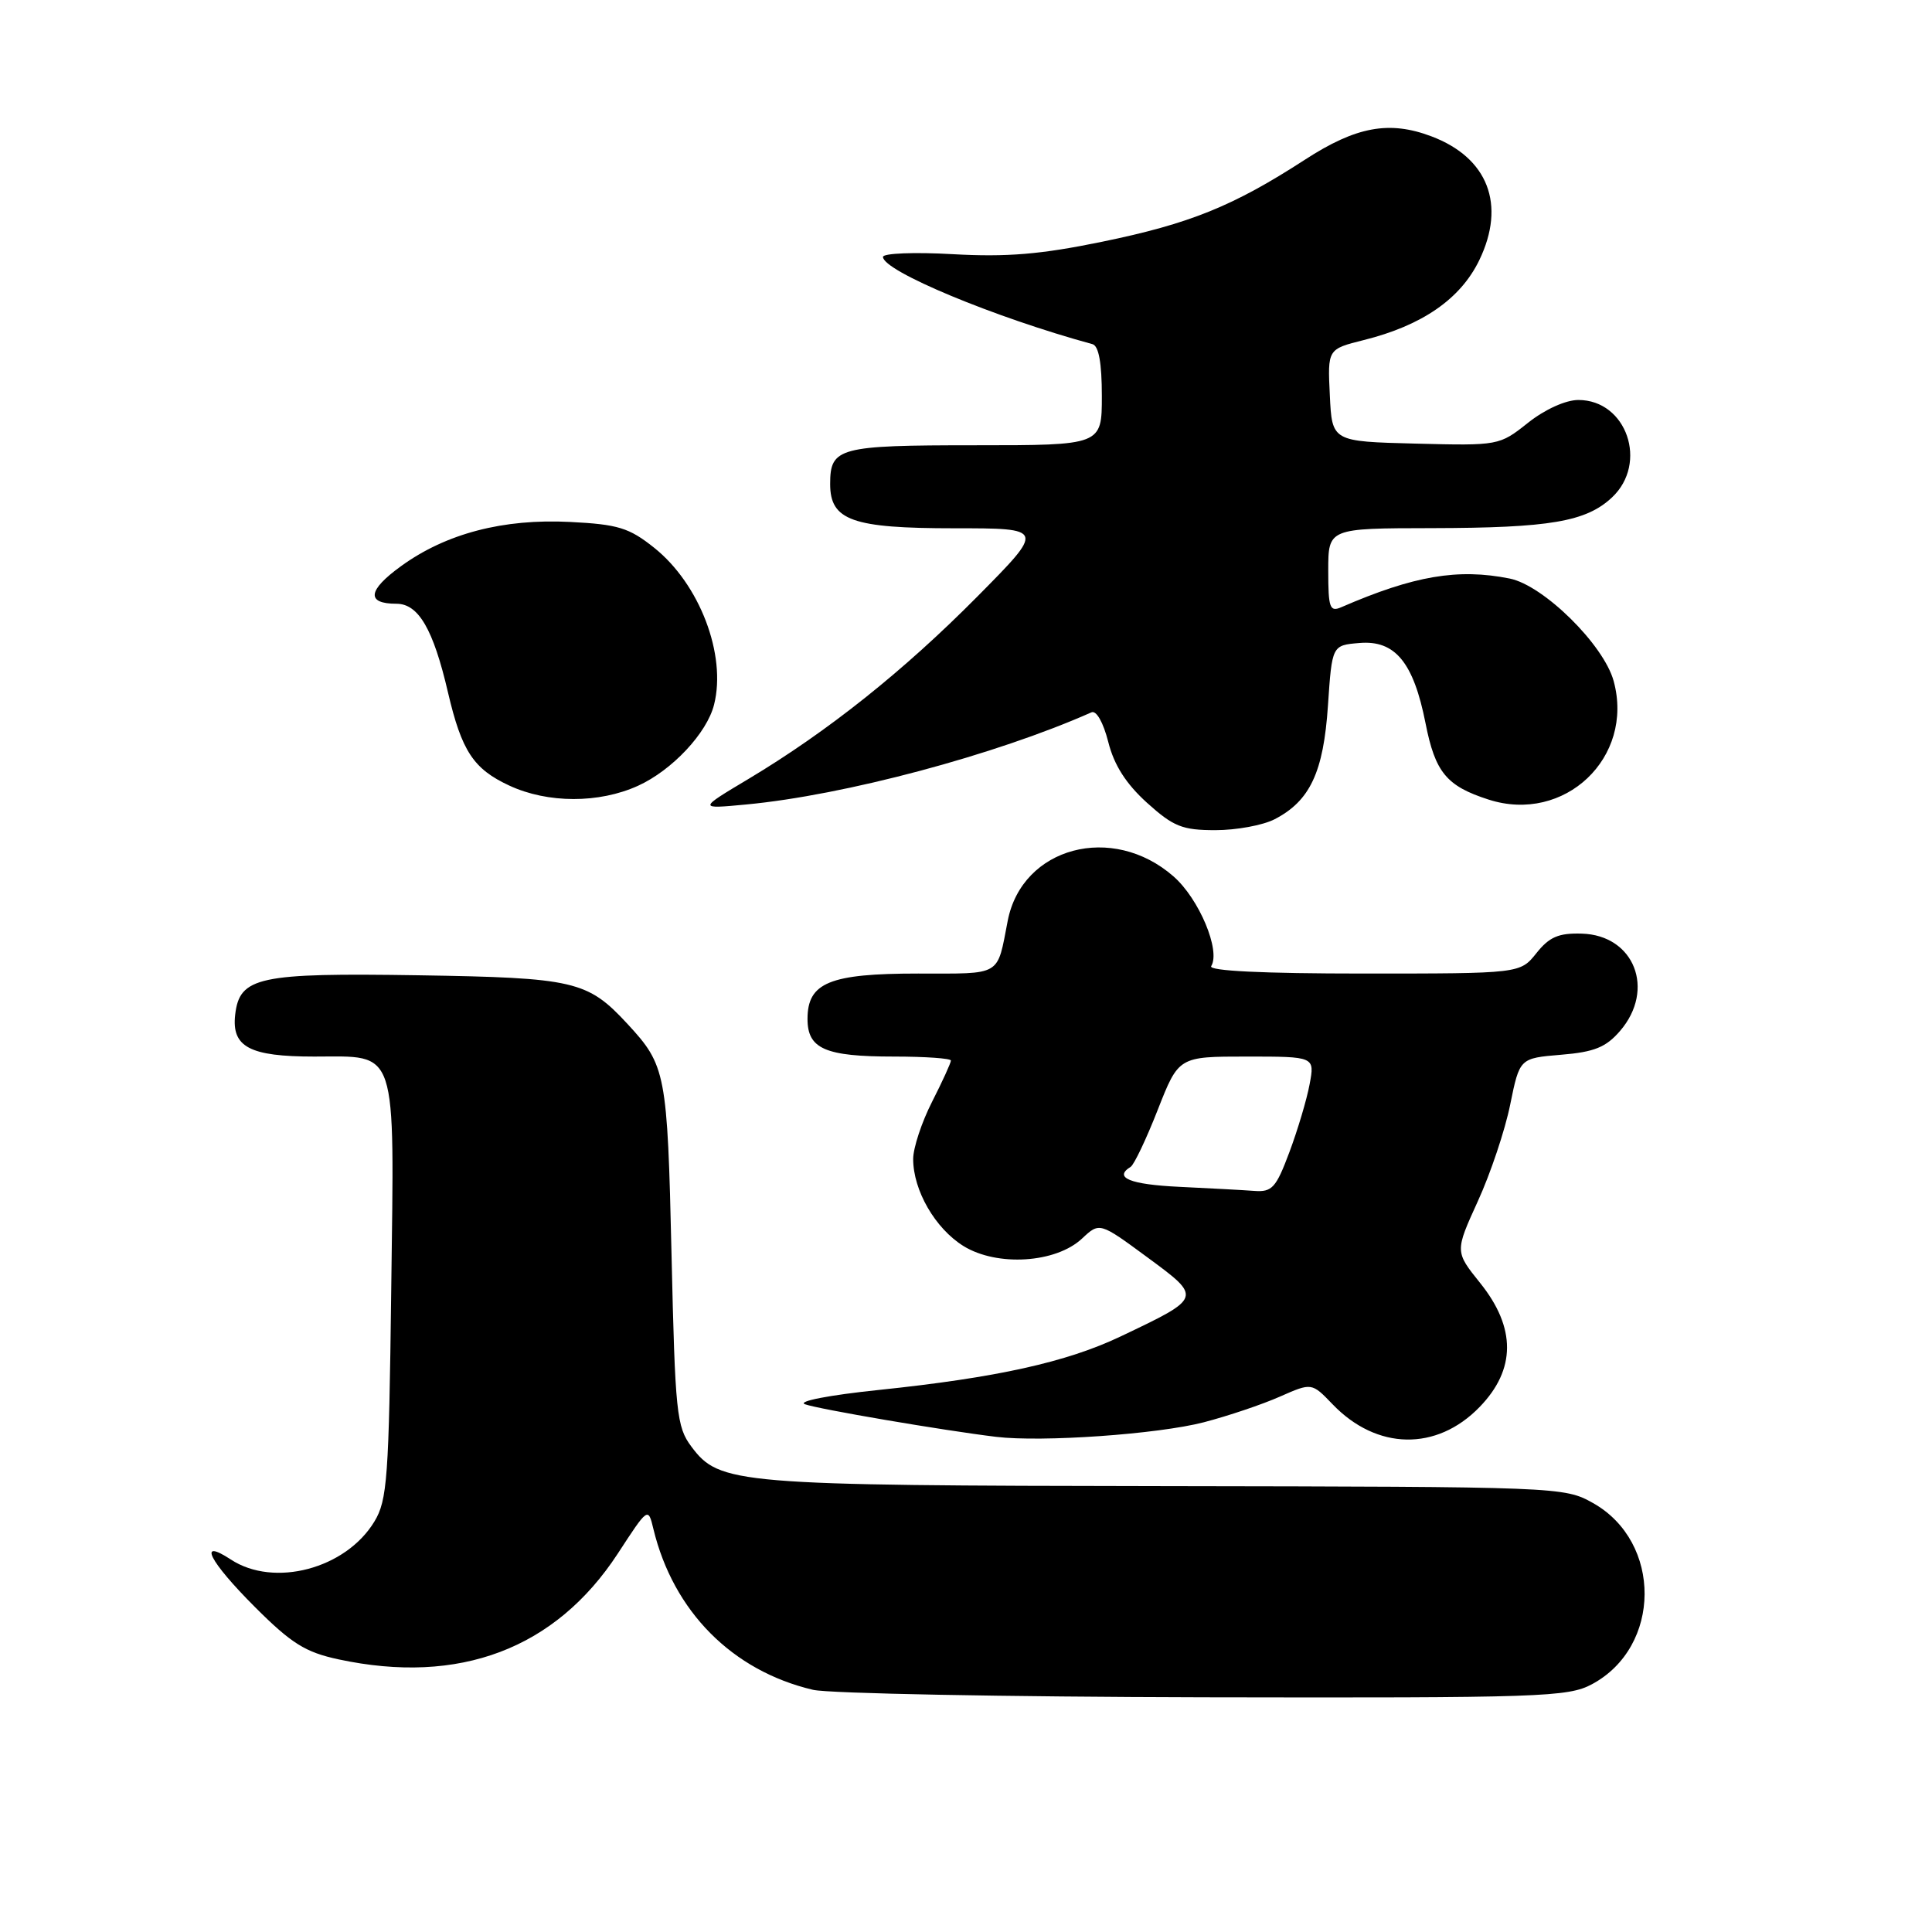 <?xml version="1.0" encoding="UTF-8" standalone="no"?>
<!DOCTYPE svg PUBLIC "-//W3C//DTD SVG 1.1//EN" "http://www.w3.org/Graphics/SVG/1.1/DTD/svg11.dtd" >
<svg xmlns="http://www.w3.org/2000/svg" xmlns:xlink="http://www.w3.org/1999/xlink" version="1.1" viewBox="0 0 256 256">
 <g >
 <path fill="currentColor"
d=" M 210.94 223.17 C 220.18 218.22 220.26 204.32 211.08 199.16 C 207.27 197.02 206.64 197.00 154.36 196.92 C 97.38 196.84 95.34 196.67 91.61 191.68 C 89.65 189.06 89.46 187.24 88.98 166.18 C 88.43 142.16 88.24 141.18 83.13 135.66 C 77.85 129.96 76.13 129.56 55.50 129.23 C 34.24 128.90 31.74 129.43 31.16 134.47 C 30.68 138.73 33.08 140.00 41.62 140.00 C 52.81 140.00 52.25 138.29 51.84 170.91 C 51.53 195.81 51.32 198.80 49.61 201.61 C 45.82 207.88 36.31 210.40 30.58 206.64 C 26.11 203.71 27.72 206.88 33.79 212.95 C 38.62 217.78 40.47 218.93 44.84 219.87 C 60.87 223.31 73.60 218.49 81.86 205.86 C 85.88 199.69 85.88 199.69 86.58 202.60 C 89.22 213.52 97.02 221.39 107.73 223.91 C 109.81 224.40 133.11 224.84 159.52 224.90 C 204.22 224.99 207.77 224.87 210.94 223.17 Z  M 159.51 188.46 C 162.73 187.62 167.27 186.09 169.59 185.06 C 173.81 183.20 173.81 183.20 176.57 186.07 C 182.42 192.17 190.36 192.32 196.06 186.43 C 200.87 181.47 200.90 175.95 196.14 170.02 C 192.78 165.84 192.78 165.84 195.82 159.17 C 197.50 155.50 199.43 149.74 200.11 146.36 C 201.36 140.22 201.36 140.22 206.85 139.76 C 211.26 139.40 212.80 138.77 214.67 136.60 C 219.39 131.11 216.55 123.90 209.58 123.71 C 206.52 123.62 205.29 124.15 203.58 126.30 C 201.42 129.00 201.42 129.00 180.65 129.00 C 167.39 129.00 160.10 128.65 160.49 128.02 C 161.76 125.96 158.90 119.12 155.51 116.14 C 147.41 109.03 135.44 112.22 133.53 122.00 C 132.08 129.46 132.85 129.00 121.66 129.00 C 109.92 129.00 107.00 130.20 107.00 135.02 C 107.00 138.98 109.34 140.00 118.43 140.00 C 122.60 140.00 126.00 140.24 126.00 140.53 C 126.00 140.83 124.88 143.29 123.50 146.00 C 122.12 148.71 121.00 152.12 121.00 153.57 C 121.00 157.74 123.92 162.78 127.67 165.11 C 132.13 167.86 139.91 167.37 143.38 164.11 C 145.70 161.94 145.70 161.94 152.03 166.60 C 159.32 171.97 159.34 171.92 148.50 177.08 C 141.32 180.50 132.05 182.55 116.41 184.18 C 109.87 184.86 105.62 185.68 106.66 186.07 C 108.44 186.72 124.91 189.53 132.00 190.39 C 138.08 191.12 153.41 190.04 159.51 188.46 Z  M 168.90 108.55 C 173.58 106.13 175.37 102.33 175.96 93.50 C 176.50 85.50 176.50 85.50 180.14 85.20 C 184.86 84.80 187.30 87.77 188.89 95.83 C 190.17 102.34 191.67 104.16 197.25 105.95 C 207.30 109.18 216.58 100.39 213.82 90.25 C 212.51 85.43 204.53 77.56 200.04 76.66 C 193.18 75.29 187.37 76.28 177.75 80.45 C 176.20 81.13 176.00 80.57 176.00 75.61 C 176.00 70.00 176.00 70.00 189.75 69.98 C 205.36 69.95 210.17 69.13 213.60 65.91 C 218.43 61.37 215.54 53.00 209.14 53.00 C 207.46 53.00 204.70 54.25 202.46 56.03 C 198.67 59.04 198.58 59.06 187.57 58.78 C 176.50 58.50 176.50 58.50 176.21 52.38 C 175.91 46.26 175.91 46.26 180.71 45.06 C 188.44 43.13 193.52 39.62 196.01 34.48 C 199.57 27.12 197.17 20.90 189.68 18.07 C 184.09 15.95 179.69 16.76 172.91 21.16 C 163.40 27.32 157.65 29.65 146.00 32.04 C 137.89 33.71 133.40 34.08 126.25 33.68 C 121.16 33.39 117.00 33.56 117.00 34.04 C 117.00 35.91 131.80 42.07 144.75 45.60 C 145.59 45.82 146.00 48.09 146.00 52.47 C 146.00 59.00 146.00 59.00 129.20 59.00 C 111.11 59.00 110.00 59.30 110.00 64.14 C 110.00 68.96 112.93 70.00 126.45 70.00 C 138.46 70.00 138.46 70.00 129.48 79.07 C 119.70 88.94 109.65 96.94 99.20 103.20 C 92.50 107.20 92.50 107.20 98.86 106.60 C 111.88 105.38 131.95 100.02 144.62 94.39 C 145.27 94.09 146.19 95.72 146.85 98.31 C 147.62 101.38 149.20 103.85 151.98 106.37 C 155.49 109.53 156.65 110.00 161.05 110.00 C 163.83 110.00 167.36 109.35 168.90 108.55 Z  M 84.54 104.12 C 89.05 102.07 93.68 97.14 94.62 93.36 C 96.28 86.76 92.70 77.38 86.68 72.58 C 83.36 69.93 81.89 69.48 75.54 69.16 C 66.68 68.71 59.11 70.69 53.15 75.01 C 48.71 78.22 48.49 80.00 52.53 80.00 C 55.45 80.00 57.41 83.36 59.36 91.75 C 61.18 99.53 62.73 101.89 67.50 104.10 C 72.59 106.46 79.37 106.47 84.54 104.12 Z  M 156.25 157.26 C 149.72 156.95 147.51 156.04 149.82 154.61 C 150.27 154.33 151.89 150.93 153.41 147.05 C 156.18 140.00 156.18 140.00 165.20 140.00 C 174.22 140.00 174.22 140.00 173.53 143.67 C 173.16 145.68 171.95 149.73 170.85 152.67 C 169.08 157.40 168.56 157.98 166.18 157.80 C 164.71 157.69 160.24 157.45 156.25 157.26 Z "/>
</g>
</svg>
